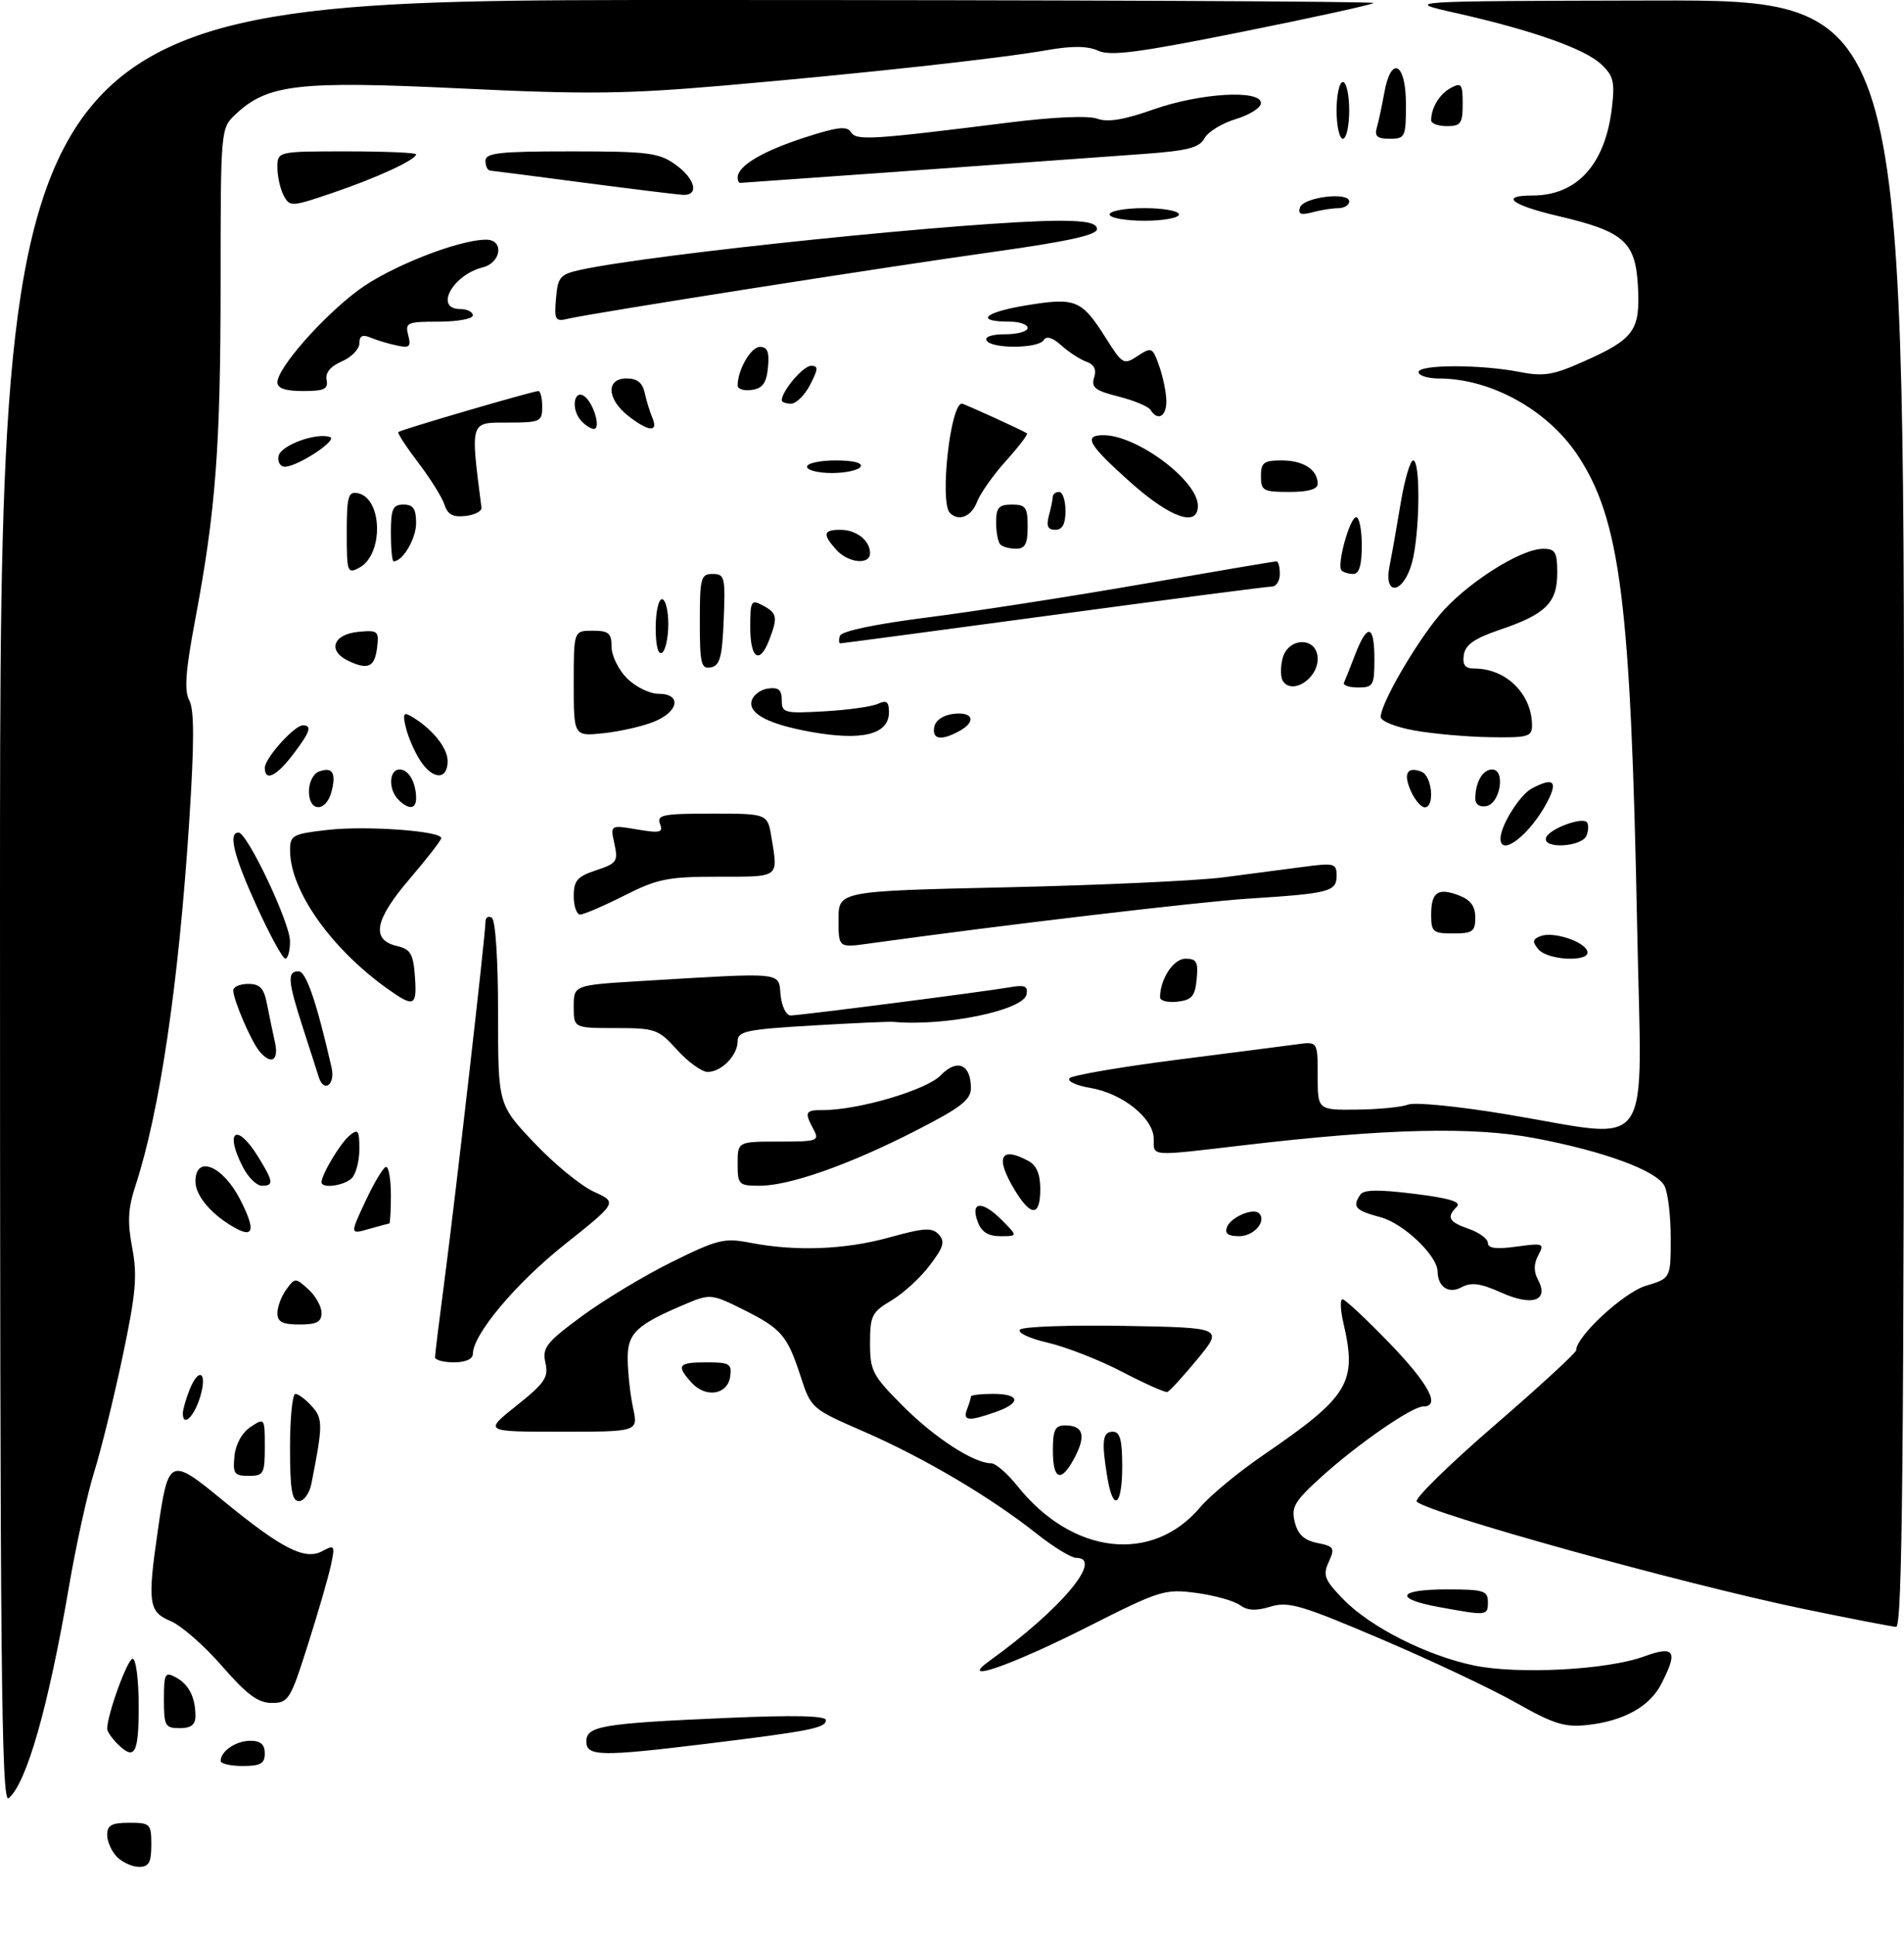 <?xml version="1.0" encoding="UTF-8" standalone="no"?>
<!DOCTYPE svg PUBLIC "-//W3C//DTD SVG 1.1//EN" "http://www.w3.org/Graphics/SVG/1.1/DTD/svg11.dtd" >
<svg xmlns="http://www.w3.org/2000/svg" xmlns:xlink="http://www.w3.org/1999/xlink" version="1.1" viewBox="0 0 302 307">
 <g >
 <path fill="currentColor"
d=" M 18.57 294.43 C 17.71 293.56 17.00 291.99 17.00 290.93 C 17.00 289.39 17.71 289.00 20.50 289.00 C 23.83 289.00 24.00 289.17 24.00 292.50 C 24.00 295.29 23.61 296.00 22.07 296.00 C 21.01 296.00 19.44 295.29 18.57 294.43 Z  M 0.00 143.12 C 0.00 0.00 0.00 0.00 109.17 -0.00 C 169.21 -0.00 218.12 0.21 217.86 0.48 C 217.60 0.74 208.21 2.80 197.00 5.05 C 180.68 8.33 176.14 8.93 174.21 8.05 C 172.52 7.28 170.10 7.25 166.15 7.94 C 158.45 9.29 137.26 11.61 115.00 13.55 C 99.26 14.91 93.00 14.99 73.00 14.02 C 47.32 12.79 42.45 13.35 37.38 18.11 C 35.00 20.35 35.00 20.35 34.99 44.92 C 34.98 70.95 34.23 80.88 30.96 98.26 C 29.42 106.42 29.20 109.51 30.03 111.06 C 30.83 112.55 30.82 117.82 30.01 130.28 C 28.34 155.97 25.34 176.25 21.47 188.05 C 20.30 191.59 20.20 193.76 20.97 197.85 C 21.81 202.26 21.56 205.06 19.43 215.15 C 18.03 221.77 16.01 229.96 14.95 233.34 C 13.88 236.73 12.08 244.90 10.95 251.50 C 7.67 270.65 4.22 282.74 1.37 285.11 C 0.21 286.07 0.00 264.17 0.00 143.12 Z  M 35.00 279.20 C 35.00 277.65 37.43 276.00 39.70 276.00 C 41.33 276.00 42.00 276.58 42.00 278.00 C 42.00 279.62 41.33 280.00 38.50 280.00 C 36.58 280.00 35.00 279.64 35.00 279.20 Z  M 18.57 276.43 C 17.71 275.56 17.00 274.52 17.00 274.11 C 17.00 271.86 20.22 263.00 21.04 263.00 C 21.57 263.00 22.00 266.37 22.00 270.50 C 22.00 278.13 21.37 279.23 18.57 276.43 Z  M 93.00 276.11 C 93.00 273.66 95.49 273.24 115.25 272.38 C 125.96 271.91 131.00 272.03 131.00 272.73 C 131.00 273.97 128.51 274.46 112.03 276.48 C 95.24 278.53 93.00 278.48 93.00 276.11 Z  M 26.00 269.46 C 26.00 265.33 26.17 265.02 27.88 265.94 C 29.95 267.04 31.00 269.12 31.00 272.08 C 31.00 273.46 30.30 274.00 28.50 274.00 C 26.20 274.00 26.00 273.64 26.00 269.46 Z  M 240.50 269.99 C 236.65 267.81 227.02 263.26 219.10 259.89 C 206.39 254.47 204.34 253.87 201.52 254.73 C 199.22 255.44 197.86 255.37 196.65 254.48 C 195.72 253.81 192.61 252.94 189.74 252.56 C 184.75 251.90 184.00 252.13 172.51 257.94 C 160.23 264.14 151.74 267.07 157.00 263.29 C 168.25 255.20 175.15 247.00 170.70 247.00 C 169.91 247.00 167.06 245.26 164.38 243.13 C 157.11 237.37 146.55 231.13 137.07 227.00 C 128.70 223.36 128.64 223.30 126.98 218.20 C 124.86 211.70 123.96 210.66 117.80 207.59 C 113.02 205.20 112.57 205.15 109.13 206.59 C 100.88 210.04 99.50 211.34 99.56 215.57 C 99.59 217.73 99.97 221.19 100.42 223.25 C 101.22 227.00 101.22 227.00 88.98 227.00 C 76.74 227.00 76.74 227.00 81.92 222.87 C 86.42 219.29 87.03 218.39 86.51 216.07 C 85.99 213.68 86.62 212.87 92.21 208.74 C 95.67 206.18 102.10 202.30 106.50 200.12 C 113.82 196.50 114.88 196.24 119.00 197.04 C 126.21 198.44 134.05 198.14 141.08 196.19 C 146.59 194.66 147.83 194.59 148.90 195.73 C 149.93 196.84 149.67 197.75 147.44 200.66 C 145.95 202.63 143.21 205.12 141.36 206.21 C 138.30 208.02 138.00 208.62 138.00 212.96 C 138.00 217.36 138.39 218.10 143.25 222.96 C 148.28 227.99 154.47 232.00 157.21 232.00 C 157.92 232.00 159.79 233.62 161.37 235.60 C 170.08 246.52 182.79 247.99 190.39 238.95 C 191.93 237.12 196.41 233.42 200.34 230.73 C 214.01 221.37 215.29 219.26 213.08 209.75 C 212.60 207.69 212.54 206.00 212.94 206.00 C 213.34 206.00 216.67 209.11 220.34 212.90 C 226.65 219.44 228.55 223.00 225.74 223.00 C 223.95 223.00 215.38 228.93 209.59 234.16 C 205.32 238.03 204.77 238.96 205.37 241.33 C 205.86 243.30 206.86 244.22 208.95 244.64 C 211.61 245.17 211.76 245.43 210.76 247.64 C 209.79 249.76 210.07 250.47 213.06 253.56 C 217.32 257.96 226.30 262.50 233.78 264.06 C 240.78 265.51 254.91 264.77 260.75 262.64 C 265.65 260.85 266.21 261.76 263.48 267.03 C 261.65 270.59 257.50 272.88 251.77 273.50 C 248.16 273.89 246.42 273.34 240.50 269.99 Z  M 35.21 264.15 C 32.41 260.93 28.74 257.72 27.06 257.02 C 23.57 255.58 23.37 254.15 25.03 242.67 C 26.70 231.07 26.92 230.97 35.30 237.85 C 44.68 245.55 48.34 247.42 51.11 245.94 C 53.08 244.89 53.16 245.01 52.49 248.16 C 52.10 250.00 50.46 255.66 48.84 260.75 C 46.06 269.52 45.76 270.00 43.10 270.00 C 40.93 270.00 39.15 268.68 35.21 264.15 Z  M 286.00 255.08 C 266.99 251.14 226.66 239.96 224.71 238.08 C 224.28 237.67 229.79 232.26 236.96 226.07 C 244.13 219.88 250.00 214.48 250.00 214.09 C 250.00 211.89 257.54 204.92 261.06 203.86 C 265.00 202.68 265.00 202.68 265.00 196.28 C 265.00 192.75 264.55 189.03 264.00 188.01 C 262.70 185.57 254.35 182.51 243.35 180.44 C 233.58 178.60 219.89 178.93 197.50 181.55 C 182.18 183.35 183.00 183.40 183.00 180.59 C 183.00 177.32 178.07 173.36 172.94 172.49 C 170.67 172.11 169.19 171.41 169.66 170.94 C 170.12 170.48 177.70 169.18 186.50 168.05 C 195.30 166.93 203.96 165.81 205.75 165.57 C 209.00 165.13 209.00 165.13 209.00 170.56 C 209.00 176.00 209.00 176.00 215.25 175.93 C 218.69 175.89 222.34 175.53 223.36 175.13 C 224.39 174.72 231.36 175.41 238.86 176.66 C 262.75 180.61 260.39 183.94 259.68 147.25 C 258.67 95.35 257.01 82.27 250.14 72.04 C 245.37 64.94 236.42 60.02 228.25 60.01 C 226.46 60.00 225.00 59.55 225.00 59.00 C 225.00 57.78 234.83 57.76 241.00 58.97 C 244.84 59.72 246.34 59.48 251.20 57.31 C 259.20 53.75 260.17 52.41 259.80 45.46 C 259.43 38.33 257.61 36.71 247.25 34.28 C 239.72 32.52 237.78 31.00 243.05 31.00 C 250.14 31.00 254.61 26.08 255.67 17.10 C 256.16 12.98 255.92 12.00 253.96 10.18 C 251.32 7.72 243.05 4.80 231.00 2.08 C 222.50 0.17 222.50 0.17 262.25 0.08 C 302.00 0.00 302.00 0.00 302.00 129.00 C 302.00 231.57 301.74 257.99 300.75 257.94 C 300.06 257.90 293.43 256.62 286.00 255.08 Z  M 228.25 254.80 C 221.01 253.48 221.67 252.00 229.50 252.00 C 235.33 252.00 236.00 252.21 236.00 254.00 C 236.00 256.19 235.89 256.20 228.25 254.80 Z  M 46.00 229.50 C 46.00 224.82 46.38 221.00 46.85 221.00 C 47.31 221.00 48.49 221.88 49.46 222.96 C 51.24 224.92 51.23 225.96 49.39 235.25 C 49.09 236.76 48.20 238.00 47.42 238.00 C 46.30 238.00 46.00 236.18 46.00 229.50 Z  M 175.64 234.25 C 174.69 228.50 174.87 227.00 176.50 227.00 C 177.65 227.00 178.00 228.28 178.00 232.50 C 178.00 238.78 176.57 239.84 175.64 234.25 Z  M 37.19 230.86 C 37.38 228.96 38.39 227.14 39.75 226.24 C 41.97 224.77 42.00 224.81 42.00 229.38 C 42.00 233.67 41.82 234.00 39.44 234.00 C 37.16 234.00 36.91 233.64 37.19 230.86 Z  M 167.00 230.00 C 167.00 226.71 167.34 226.00 168.94 226.00 C 171.79 226.00 172.28 227.55 170.52 230.97 C 168.36 235.14 167.00 234.76 167.00 230.00 Z  M 29.00 224.07 C 29.00 223.55 29.44 221.98 29.98 220.57 C 31.47 216.64 32.98 217.44 31.74 221.50 C 30.76 224.69 29.00 226.34 29.00 224.07 Z  M 153.39 223.42 C 153.73 222.55 154.00 221.65 154.00 221.42 C 154.00 221.19 155.57 221.00 157.50 221.00 C 161.85 221.00 162.03 222.45 157.85 223.90 C 153.59 225.39 152.68 225.29 153.39 223.42 Z  M 109.69 219.22 C 107.21 216.47 107.56 216.00 112.07 216.00 C 115.72 216.00 116.11 216.23 115.82 218.25 C 115.41 221.15 111.94 221.70 109.69 219.22 Z  M 178.00 217.51 C 174.43 215.64 169.12 213.57 166.22 212.89 C 163.27 212.21 161.31 211.29 161.79 210.81 C 162.27 210.33 169.71 210.07 178.34 210.22 C 194.03 210.50 194.03 210.50 189.92 215.50 C 187.65 218.25 185.51 220.59 185.15 220.70 C 184.79 220.81 181.57 219.37 178.00 217.51 Z  M 69.00 215.19 C 69.00 214.74 69.68 209.23 70.51 202.94 C 72.21 190.03 77.00 148.20 77.00 146.19 C 77.00 145.47 77.45 145.16 78.00 145.50 C 78.59 145.87 79.00 152.04 79.00 160.63 C 79.00 175.15 79.00 175.15 84.75 181.21 C 87.91 184.55 92.17 188.04 94.22 188.96 C 97.93 190.65 97.93 190.65 89.59 197.29 C 81.81 203.47 75.00 211.59 75.00 214.67 C 75.00 215.48 73.83 216.00 72.00 216.00 C 70.35 216.00 69.00 215.63 69.00 215.19 Z  M 44.00 208.19 C 44.00 207.20 44.63 205.51 45.41 204.45 C 46.79 202.56 46.86 202.56 48.91 204.42 C 50.06 205.46 51.00 207.14 51.00 208.15 C 51.00 209.60 50.24 210.00 47.50 210.00 C 44.79 210.00 44.00 209.59 44.00 208.19 Z  M 238.14 204.95 C 234.78 203.45 233.38 203.26 231.79 204.11 C 229.77 205.19 228.06 204.05 228.02 201.59 C 227.97 199.06 222.63 193.98 218.97 192.99 C 214.94 191.91 214.45 191.36 215.77 189.40 C 216.29 188.61 218.74 188.58 224.32 189.28 C 229.90 189.97 231.84 190.56 231.07 191.33 C 229.39 193.01 229.78 193.73 233.00 194.85 C 234.65 195.43 236.00 196.43 236.00 197.08 C 236.00 197.92 237.35 198.09 240.53 197.65 C 244.81 197.06 245.00 197.14 243.99 199.02 C 243.27 200.37 243.25 201.60 243.94 202.89 C 245.73 206.23 243.08 207.16 238.14 204.95 Z  M 37.50 194.80 C 33.71 192.77 31.00 189.65 31.00 187.33 C 31.00 183.04 35.34 184.79 38.10 190.20 C 40.47 194.84 40.28 196.29 37.50 194.80 Z  M 58.00 190.37 C 59.38 187.43 60.84 185.02 61.25 185.01 C 61.66 185.01 62.00 187.03 62.00 189.50 C 62.00 191.97 61.88 194.00 61.74 194.00 C 61.60 194.00 60.14 194.39 58.49 194.86 C 55.50 195.72 55.50 195.72 58.00 190.37 Z  M 155.09 193.75 C 153.86 190.48 155.75 190.30 158.84 193.38 C 161.45 196.00 161.45 196.00 158.70 196.00 C 156.75 196.00 155.69 195.34 155.09 193.75 Z  M 194.62 194.54 C 195.22 192.98 198.79 191.45 199.70 192.37 C 200.95 193.61 198.89 196.00 196.56 196.00 C 194.78 196.00 194.22 195.58 194.62 194.54 Z  M 160.99 188.75 C 157.81 183.53 158.63 181.66 163.07 184.04 C 164.41 184.75 165.00 186.13 165.00 188.54 C 165.00 192.88 163.55 192.95 160.99 188.75 Z  M 38.53 185.05 C 35.55 179.29 37.53 177.89 40.92 183.37 C 43.39 187.37 43.47 188.00 41.53 188.00 C 40.71 188.00 39.36 186.67 38.53 185.05 Z  M 51.00 187.45 C 51.00 186.22 53.97 181.27 55.43 180.05 C 56.80 178.92 57.00 179.18 57.00 182.18 C 57.00 184.06 56.46 186.14 55.80 186.80 C 54.60 188.00 51.00 188.49 51.00 187.45 Z  M 117.00 184.50 C 117.00 181.00 117.00 181.00 123.54 181.00 C 129.69 181.00 130.01 180.89 129.04 179.07 C 127.55 176.30 127.70 176.00 130.55 176.00 C 136.20 176.00 146.96 172.82 149.20 170.50 C 151.80 167.80 154.00 168.72 154.00 172.52 C 154.00 174.38 152.38 175.63 145.25 179.27 C 134.72 184.66 125.24 188.00 120.50 188.00 C 117.17 188.00 117.00 187.83 117.00 184.50 Z  M 50.55 170.75 C 50.34 170.06 49.23 166.60 48.08 163.06 C 45.64 155.51 45.52 154.00 47.35 154.00 C 48.55 154.00 50.20 158.80 52.59 169.25 C 53.22 171.99 51.36 173.36 50.55 170.75 Z  M 107.39 166.45 C 104.44 163.18 103.94 163.00 97.64 163.00 C 91.00 163.00 91.00 163.00 91.00 159.60 C 91.00 156.19 91.00 156.19 101.75 155.54 C 124.61 154.17 123.46 154.05 123.81 157.75 C 123.99 159.56 124.69 161.00 125.41 161.00 C 126.87 161.00 156.04 157.25 160.32 156.51 C 162.55 156.12 163.08 156.37 162.82 157.67 C 162.33 160.19 149.85 162.76 141.75 162.02 C 141.06 161.95 135.21 162.22 128.75 162.60 C 118.41 163.21 117.00 163.51 117.00 165.08 C 117.00 167.35 114.36 170.02 112.18 169.95 C 111.26 169.91 109.10 168.34 107.39 166.45 Z  M 41.14 166.67 C 39.83 165.10 37.00 158.50 37.00 157.03 C 37.00 156.46 38.07 156.00 39.37 156.00 C 41.25 156.00 41.87 156.67 42.36 159.25 C 42.71 161.04 43.27 163.74 43.61 165.25 C 44.27 168.18 43.00 168.91 41.14 166.67 Z  M 61.50 156.80 C 52.53 150.42 46.03 141.22 46.01 134.88 C 46.00 132.42 46.36 132.22 52.00 131.58 C 58.10 130.89 70.01 131.75 69.99 132.88 C 69.99 133.22 67.71 136.15 64.94 139.39 C 59.39 145.88 58.81 149.03 63.00 150.00 C 65.11 150.49 65.55 151.24 65.81 154.79 C 66.16 159.57 65.69 159.79 61.50 156.80 Z  M 184.00 158.13 C 184.00 155.23 186.13 152.00 188.04 152.00 C 189.79 152.00 190.08 152.52 189.81 155.25 C 189.55 157.96 189.04 158.55 186.75 158.82 C 185.24 158.99 184.00 158.68 184.00 158.13 Z  M 40.74 143.74 C 37.07 135.69 36.16 132.00 37.83 132.00 C 39.22 132.00 46.01 146.32 46.00 149.25 C 46.00 150.76 45.66 152.00 45.25 151.99 C 44.84 151.99 42.81 148.27 40.74 143.74 Z  M 244.01 150.51 C 243.01 149.31 243.08 148.91 244.35 148.42 C 246.35 147.65 251.25 149.24 251.77 150.81 C 252.36 152.58 245.50 152.31 244.01 150.51 Z  M 133.00 145.77 C 133.00 141.28 133.00 141.28 159.75 140.68 C 174.46 140.35 189.88 139.64 194.00 139.11 C 198.12 138.58 203.86 137.83 206.75 137.44 C 211.65 136.79 212.00 136.88 212.00 138.85 C 212.00 141.37 210.88 141.66 198.00 142.48 C 190.19 142.98 158.88 146.68 137.75 149.61 C 133.00 150.27 133.00 150.27 133.00 145.77 Z  M 227.00 145.06 C 227.00 141.44 228.07 140.69 231.42 141.97 C 233.25 142.67 234.00 143.68 234.00 145.48 C 234.00 147.69 233.58 148.00 230.50 148.00 C 227.29 148.00 227.00 147.75 227.00 145.06 Z  M 91.00 142.08 C 91.00 139.62 91.56 138.97 94.56 137.98 C 97.84 136.90 98.06 136.57 97.46 133.80 C 96.79 130.79 96.79 130.79 101.05 131.51 C 104.72 132.13 105.22 132.01 104.68 130.61 C 104.14 129.20 105.18 129.00 112.90 129.00 C 121.74 129.00 121.74 129.00 122.36 132.75 C 123.43 139.25 123.76 139.00 113.97 139.00 C 105.93 139.00 104.30 139.33 99.00 142.00 C 95.73 143.65 92.59 145.00 92.03 145.00 C 91.46 145.00 91.00 143.68 91.00 142.08 Z  M 238.00 132.95 C 238.00 130.92 241.04 126.05 242.94 125.03 C 246.36 123.20 247.14 123.82 245.47 127.05 C 242.80 132.22 238.00 136.01 238.00 132.95 Z  M 245.23 132.81 C 245.68 131.46 250.83 129.50 251.69 130.35 C 251.99 130.66 251.98 131.61 251.65 132.46 C 250.94 134.31 244.61 134.66 245.23 132.81 Z  M 49.00 125.47 C 49.00 124.08 49.69 122.67 50.54 122.35 C 52.70 121.52 53.35 122.49 52.60 125.45 C 51.76 128.81 49.00 128.82 49.00 125.47 Z  M 63.20 126.80 C 61.56 125.16 61.69 122.00 63.39 122.00 C 64.82 122.00 66.00 124.07 66.00 126.58 C 66.00 128.32 64.81 128.41 63.20 126.80 Z  M 223.82 125.50 C 222.53 122.68 223.16 121.46 225.46 122.35 C 227.15 123.00 227.62 128.00 225.98 128.00 C 225.42 128.00 224.44 126.87 223.82 125.50 Z  M 234.00 126.66 C 234.00 124.04 235.17 122.00 236.67 122.00 C 238.83 122.00 237.98 127.39 235.75 127.81 C 234.72 128.01 234.00 127.54 234.00 126.66 Z  M 42.00 121.74 C 42.00 120.23 46.68 115.00 48.04 115.00 C 49.55 115.00 49.19 116.06 46.45 119.66 C 43.82 123.10 42.00 123.95 42.00 121.74 Z  M 66.66 120.60 C 65.80 119.29 64.78 116.97 64.40 115.46 C 63.85 113.27 64.00 112.87 65.10 113.50 C 68.44 115.41 71.00 118.52 71.00 120.67 C 71.00 123.70 68.67 123.67 66.66 120.60 Z  M 91.00 108.38 C 91.00 100.00 91.00 100.00 94.00 100.00 C 96.55 100.00 97.00 100.38 97.00 102.55 C 97.00 103.95 98.10 106.20 99.45 107.55 C 100.80 108.90 103.05 110.00 104.45 110.00 C 108.14 110.00 107.69 112.82 103.75 114.42 C 101.96 115.15 98.36 115.97 95.75 116.25 C 91.00 116.75 91.00 116.75 91.00 108.38 Z  M 128.50 116.02 C 122.01 114.84 118.81 113.20 119.19 111.25 C 119.37 110.29 120.53 109.36 121.76 109.18 C 123.48 108.93 124.00 109.36 124.00 111.01 C 124.00 113.04 124.39 113.14 130.75 112.78 C 134.46 112.57 138.29 112.04 139.25 111.59 C 140.62 110.96 141.00 111.25 141.00 112.92 C 141.00 116.46 136.74 117.52 128.50 116.02 Z  M 148.19 115.25 C 148.39 114.19 149.61 113.37 151.26 113.18 C 154.42 112.82 154.90 114.45 152.07 115.96 C 149.22 117.49 147.81 117.23 148.19 115.25 Z  M 224.25 115.80 C 221.36 115.28 219.00 114.32 219.00 113.67 C 219.00 111.58 224.42 102.19 228.32 97.52 C 232.44 92.59 241.14 87.02 244.75 87.01 C 246.69 87.00 247.00 87.52 247.00 90.85 C 247.00 95.57 245.17 97.39 237.92 99.84 C 233.86 101.22 232.42 102.22 232.18 103.84 C 231.94 105.45 232.38 106.00 233.88 106.00 C 238.91 106.00 243.00 110.06 243.00 115.05 C 243.00 116.80 242.32 116.99 236.25 116.88 C 232.54 116.82 227.14 116.33 224.25 115.80 Z  M 203.46 107.94 C 203.11 107.36 203.09 105.79 203.42 104.44 C 204.31 100.92 209.00 100.94 209.00 104.46 C 209.00 107.66 204.89 110.24 203.46 107.94 Z  M 213.17 108.25 C 213.36 107.84 214.16 105.81 214.96 103.75 C 216.89 98.74 218.00 99.02 218.00 104.50 C 218.00 108.67 217.81 109.00 215.42 109.00 C 214.00 109.00 212.99 108.66 213.17 108.25 Z  M 55.21 104.76 C 51.91 103.17 52.83 100.57 56.83 100.18 C 59.92 99.88 60.12 100.05 59.82 102.60 C 59.45 105.79 58.39 106.28 55.21 104.76 Z  M 111.00 98.57 C 111.00 91.61 111.17 91.00 113.04 91.00 C 114.94 91.00 115.07 91.52 114.79 98.24 C 114.55 104.20 114.19 105.54 112.75 105.81 C 111.21 106.11 111.00 105.25 111.00 98.57 Z  M 104.00 99.56 C 104.00 97.05 104.45 95.00 105.00 95.00 C 105.55 95.00 106.00 96.77 106.00 98.94 C 106.00 101.11 105.55 103.16 105.00 103.50 C 104.39 103.88 104.00 102.34 104.00 99.56 Z  M 119.00 99.46 C 119.00 95.24 119.14 95.00 121.00 96.00 C 123.27 97.22 123.39 97.84 122.02 101.43 C 120.50 105.44 119.00 104.46 119.00 99.46 Z  M 133.23 100.80 C 133.48 100.07 138.86 98.94 147.07 97.90 C 154.46 96.96 169.82 94.58 181.22 92.60 C 192.62 90.62 202.18 89.00 202.47 89.00 C 202.76 89.00 203.00 89.90 203.00 91.00 C 203.00 92.10 202.43 93.00 201.73 93.00 C 201.03 93.00 185.45 95.03 167.11 97.50 C 148.77 99.97 133.56 102.00 133.30 102.00 C 133.04 102.00 133.01 101.46 133.23 100.80 Z  M 220.40 89.75 C 220.76 87.96 221.56 83.46 222.17 79.75 C 222.79 76.04 223.68 73.00 224.15 73.00 C 225.35 73.00 225.20 84.73 223.95 89.25 C 222.58 94.18 219.42 94.62 220.40 89.75 Z  M 55.00 84.46 C 55.00 78.74 55.23 77.90 56.73 78.19 C 60.68 78.95 60.88 87.92 56.99 90.01 C 55.10 91.02 55.00 90.75 55.00 84.46 Z  M 212.79 90.45 C 211.98 89.65 214.09 82.00 215.12 82.00 C 215.60 82.00 216.00 84.03 216.00 86.50 C 216.00 89.58 215.58 91.00 214.67 91.00 C 213.93 91.00 213.09 90.75 212.79 90.45 Z  M 62.00 84.50 C 62.00 80.67 62.30 80.00 64.00 80.00 C 65.54 80.00 66.00 80.67 66.00 82.93 C 66.00 85.41 63.89 89.00 62.43 89.00 C 62.19 89.00 62.00 86.97 62.00 84.50 Z  M 132.65 87.17 C 130.43 84.71 130.57 84.00 133.30 84.00 C 135.84 84.00 138.00 85.70 138.00 87.70 C 138.00 89.62 134.56 89.28 132.65 87.17 Z  M 158.67 86.33 C 158.30 85.97 158.00 84.39 158.00 82.83 C 158.00 80.48 158.42 80.00 160.50 80.00 C 162.69 80.00 163.00 80.43 163.00 83.50 C 163.00 86.23 162.60 87.00 161.17 87.00 C 160.16 87.00 159.03 86.70 158.67 86.33 Z  M 166.37 81.75 C 166.70 80.51 166.98 79.16 166.99 78.75 C 166.99 78.34 167.45 78.00 168.00 78.00 C 168.55 78.00 169.00 79.35 169.00 81.00 C 169.00 83.10 168.51 84.00 167.38 84.00 C 166.19 84.00 165.93 83.40 166.37 81.75 Z  M 70.51 80.04 C 70.15 78.90 68.28 75.90 66.36 73.38 C 64.44 70.86 63.01 68.67 63.18 68.50 C 63.56 68.13 84.53 62.00 85.40 62.00 C 85.73 62.00 86.00 63.12 86.00 64.50 C 86.00 66.87 85.70 67.00 80.45 67.00 C 74.51 67.00 74.60 66.67 76.37 80.50 C 76.44 81.05 75.30 81.64 73.84 81.81 C 71.86 82.04 71.00 81.58 70.51 80.04 Z  M 150.67 81.33 C 149.01 79.67 150.73 64.00 152.57 64.00 C 152.91 64.00 161.97 68.13 162.89 68.70 C 163.10 68.84 161.62 70.78 159.60 73.03 C 157.57 75.27 155.49 78.21 154.98 79.55 C 154.09 81.90 152.07 82.74 150.67 81.33 Z  M 179.25 76.42 C 172.61 70.49 171.76 69.00 175.03 69.00 C 180.35 69.00 190.00 76.21 190.00 80.19 C 190.00 83.66 185.67 82.14 179.25 76.42 Z  M 200.00 75.50 C 200.00 73.34 200.45 73.00 203.30 73.00 C 206.73 73.00 209.00 74.47 209.00 76.70 C 209.00 77.57 207.53 78.00 204.50 78.00 C 200.37 78.00 200.00 77.80 200.00 75.50 Z  M 128.00 74.00 C 128.00 73.45 130.05 73.00 132.56 73.00 C 135.34 73.00 136.88 73.39 136.50 74.00 C 136.16 74.55 134.11 75.00 131.94 75.00 C 129.77 75.00 128.00 74.55 128.00 74.00 Z  M 44.18 72.31 C 44.50 70.62 50.15 68.54 52.34 69.29 C 53.66 69.75 47.20 73.99 45.18 74.00 C 44.45 74.00 44.00 73.24 44.18 72.31 Z  M 92.04 66.55 C 90.58 64.79 91.04 61.76 92.62 62.78 C 94.10 63.74 95.39 68.00 94.19 68.00 C 93.67 68.00 92.70 67.35 92.04 66.55 Z  M 99.63 65.93 C 96.24 63.26 96.10 60.00 99.38 60.00 C 101.04 60.00 101.91 60.68 102.25 62.25 C 102.52 63.49 103.07 65.29 103.48 66.25 C 104.47 68.60 102.86 68.46 99.63 65.93 Z  M 182.50 65.00 C 182.16 64.45 179.87 63.49 177.41 62.87 C 173.71 61.94 173.05 61.43 173.54 59.87 C 173.95 58.60 173.55 57.78 172.32 57.35 C 171.32 56.99 169.53 55.84 168.36 54.78 C 166.96 53.52 165.98 53.22 165.55 53.92 C 164.71 55.28 157.33 55.34 156.50 54.00 C 156.13 53.40 157.32 53.00 159.44 53.00 C 161.40 53.00 163.00 52.55 163.00 52.00 C 163.00 51.45 161.72 51.00 160.17 51.00 C 154.57 51.00 156.02 49.53 162.69 48.43 C 170.63 47.12 171.54 47.49 175.41 53.61 C 178.05 57.79 178.24 57.89 180.46 56.43 C 182.68 54.98 182.82 55.05 183.89 58.11 C 184.50 59.86 185.00 62.36 185.00 63.65 C 185.00 66.05 183.61 66.80 182.50 65.00 Z  M 124.00 63.46 C 124.00 62.01 127.40 58.00 128.64 58.00 C 129.82 58.00 129.80 58.48 128.50 61.00 C 127.65 62.65 126.29 64.00 125.47 64.00 C 124.66 64.00 124.00 63.76 124.00 63.46 Z  M 44.00 60.62 C 44.00 58.37 51.10 50.28 56.83 46.01 C 61.78 42.32 72.71 38.00 77.11 38.00 C 79.98 38.00 79.53 41.65 76.57 42.39 C 71.77 43.60 68.85 49.00 73.00 49.00 C 74.10 49.00 75.00 49.45 75.00 50.00 C 75.00 50.55 72.57 51.00 69.59 51.00 C 64.56 51.00 64.23 51.15 64.75 53.15 C 65.23 54.99 64.97 55.22 62.90 54.77 C 61.58 54.49 59.71 53.93 58.75 53.52 C 57.49 52.99 57.00 53.25 57.00 54.44 C 57.00 55.35 55.75 56.64 54.22 57.30 C 52.41 58.08 51.57 59.11 51.80 60.25 C 52.08 61.69 51.42 62.00 48.07 62.00 C 45.27 62.00 44.00 61.57 44.00 60.62 Z  M 117.00 61.13 C 117.00 58.64 119.10 55.00 120.54 55.00 C 121.73 55.00 122.05 55.82 121.81 58.25 C 121.57 60.74 120.97 61.57 119.25 61.82 C 118.01 62.00 117.00 61.69 117.00 61.13 Z  M 88.19 47.32 C 88.47 43.94 88.84 43.50 92.00 42.80 C 103.64 40.25 154.83 35.00 168.06 35.00 C 172.30 35.00 174.00 35.38 174.00 36.32 C 174.00 37.26 169.36 38.28 157.75 39.91 C 140.15 42.37 93.94 49.63 90.19 50.52 C 88.05 51.03 87.90 50.79 88.19 47.32 Z  M 176.00 34.00 C 176.00 33.45 178.47 33.00 181.50 33.00 C 184.53 33.00 187.00 33.45 187.00 34.00 C 187.00 34.55 184.53 35.00 181.50 35.00 C 178.47 35.00 176.00 34.55 176.00 34.00 Z  M 206.19 32.90 C 206.74 31.25 214.00 30.36 214.00 31.94 C 214.00 32.52 213.21 33.01 212.25 33.01 C 211.29 33.02 209.43 33.31 208.12 33.67 C 206.34 34.14 205.85 33.95 206.19 32.90 Z  M 45.00 31.01 C 44.45 29.97 44.00 27.98 44.00 26.57 C 44.00 24.00 44.00 24.00 55.00 24.00 C 61.05 24.00 66.00 24.21 66.00 24.47 C 66.00 25.32 59.78 28.20 52.81 30.56 C 46.22 32.81 45.97 32.82 45.00 31.01 Z  M 92.50 28.95 C 84.80 27.94 78.16 27.08 77.75 27.05 C 77.34 27.02 77.00 26.32 77.00 25.50 C 77.00 24.24 79.18 24.00 90.60 24.00 C 102.74 24.00 104.50 24.22 107.10 26.07 C 110.32 28.36 110.96 31.06 108.25 30.89 C 107.29 30.83 100.20 29.96 92.50 28.95 Z  M 117.00 28.15 C 117.00 26.34 120.79 24.05 127.34 21.90 C 132.74 20.13 134.34 19.93 134.96 20.94 C 135.81 22.32 138.00 22.19 160.12 19.42 C 167.15 18.54 172.65 18.31 174.05 18.82 C 175.68 19.43 178.30 19.00 182.93 17.36 C 190.34 14.74 200.00 14.17 200.00 16.34 C 200.00 17.08 198.21 18.22 196.02 18.88 C 193.83 19.53 191.59 20.91 191.04 21.93 C 190.23 23.43 188.39 23.90 181.27 24.42 C 156.88 26.19 117.71 29.00 117.38 29.00 C 117.17 29.00 117.00 28.62 117.00 28.15 Z  M 212.00 17.50 C 212.00 15.02 212.45 13.00 213.00 13.00 C 213.55 13.00 214.00 15.02 214.00 17.50 C 214.00 19.98 213.55 22.00 213.00 22.00 C 212.45 22.00 212.00 19.98 212.00 17.50 Z  M 218.38 20.25 C 218.66 19.29 219.19 16.81 219.56 14.75 C 220.63 8.70 223.00 9.90 223.00 16.50 C 223.00 21.74 222.88 22.00 220.43 22.00 C 218.46 22.00 217.98 21.60 218.38 20.25 Z  M 227.00 19.08 C 227.00 17.09 228.33 14.90 230.12 13.94 C 231.80 13.04 232.00 13.31 232.00 16.46 C 232.00 19.57 231.70 20.00 229.50 20.00 C 228.12 20.00 227.00 19.59 227.00 19.08 Z "/>
</g>
</svg>